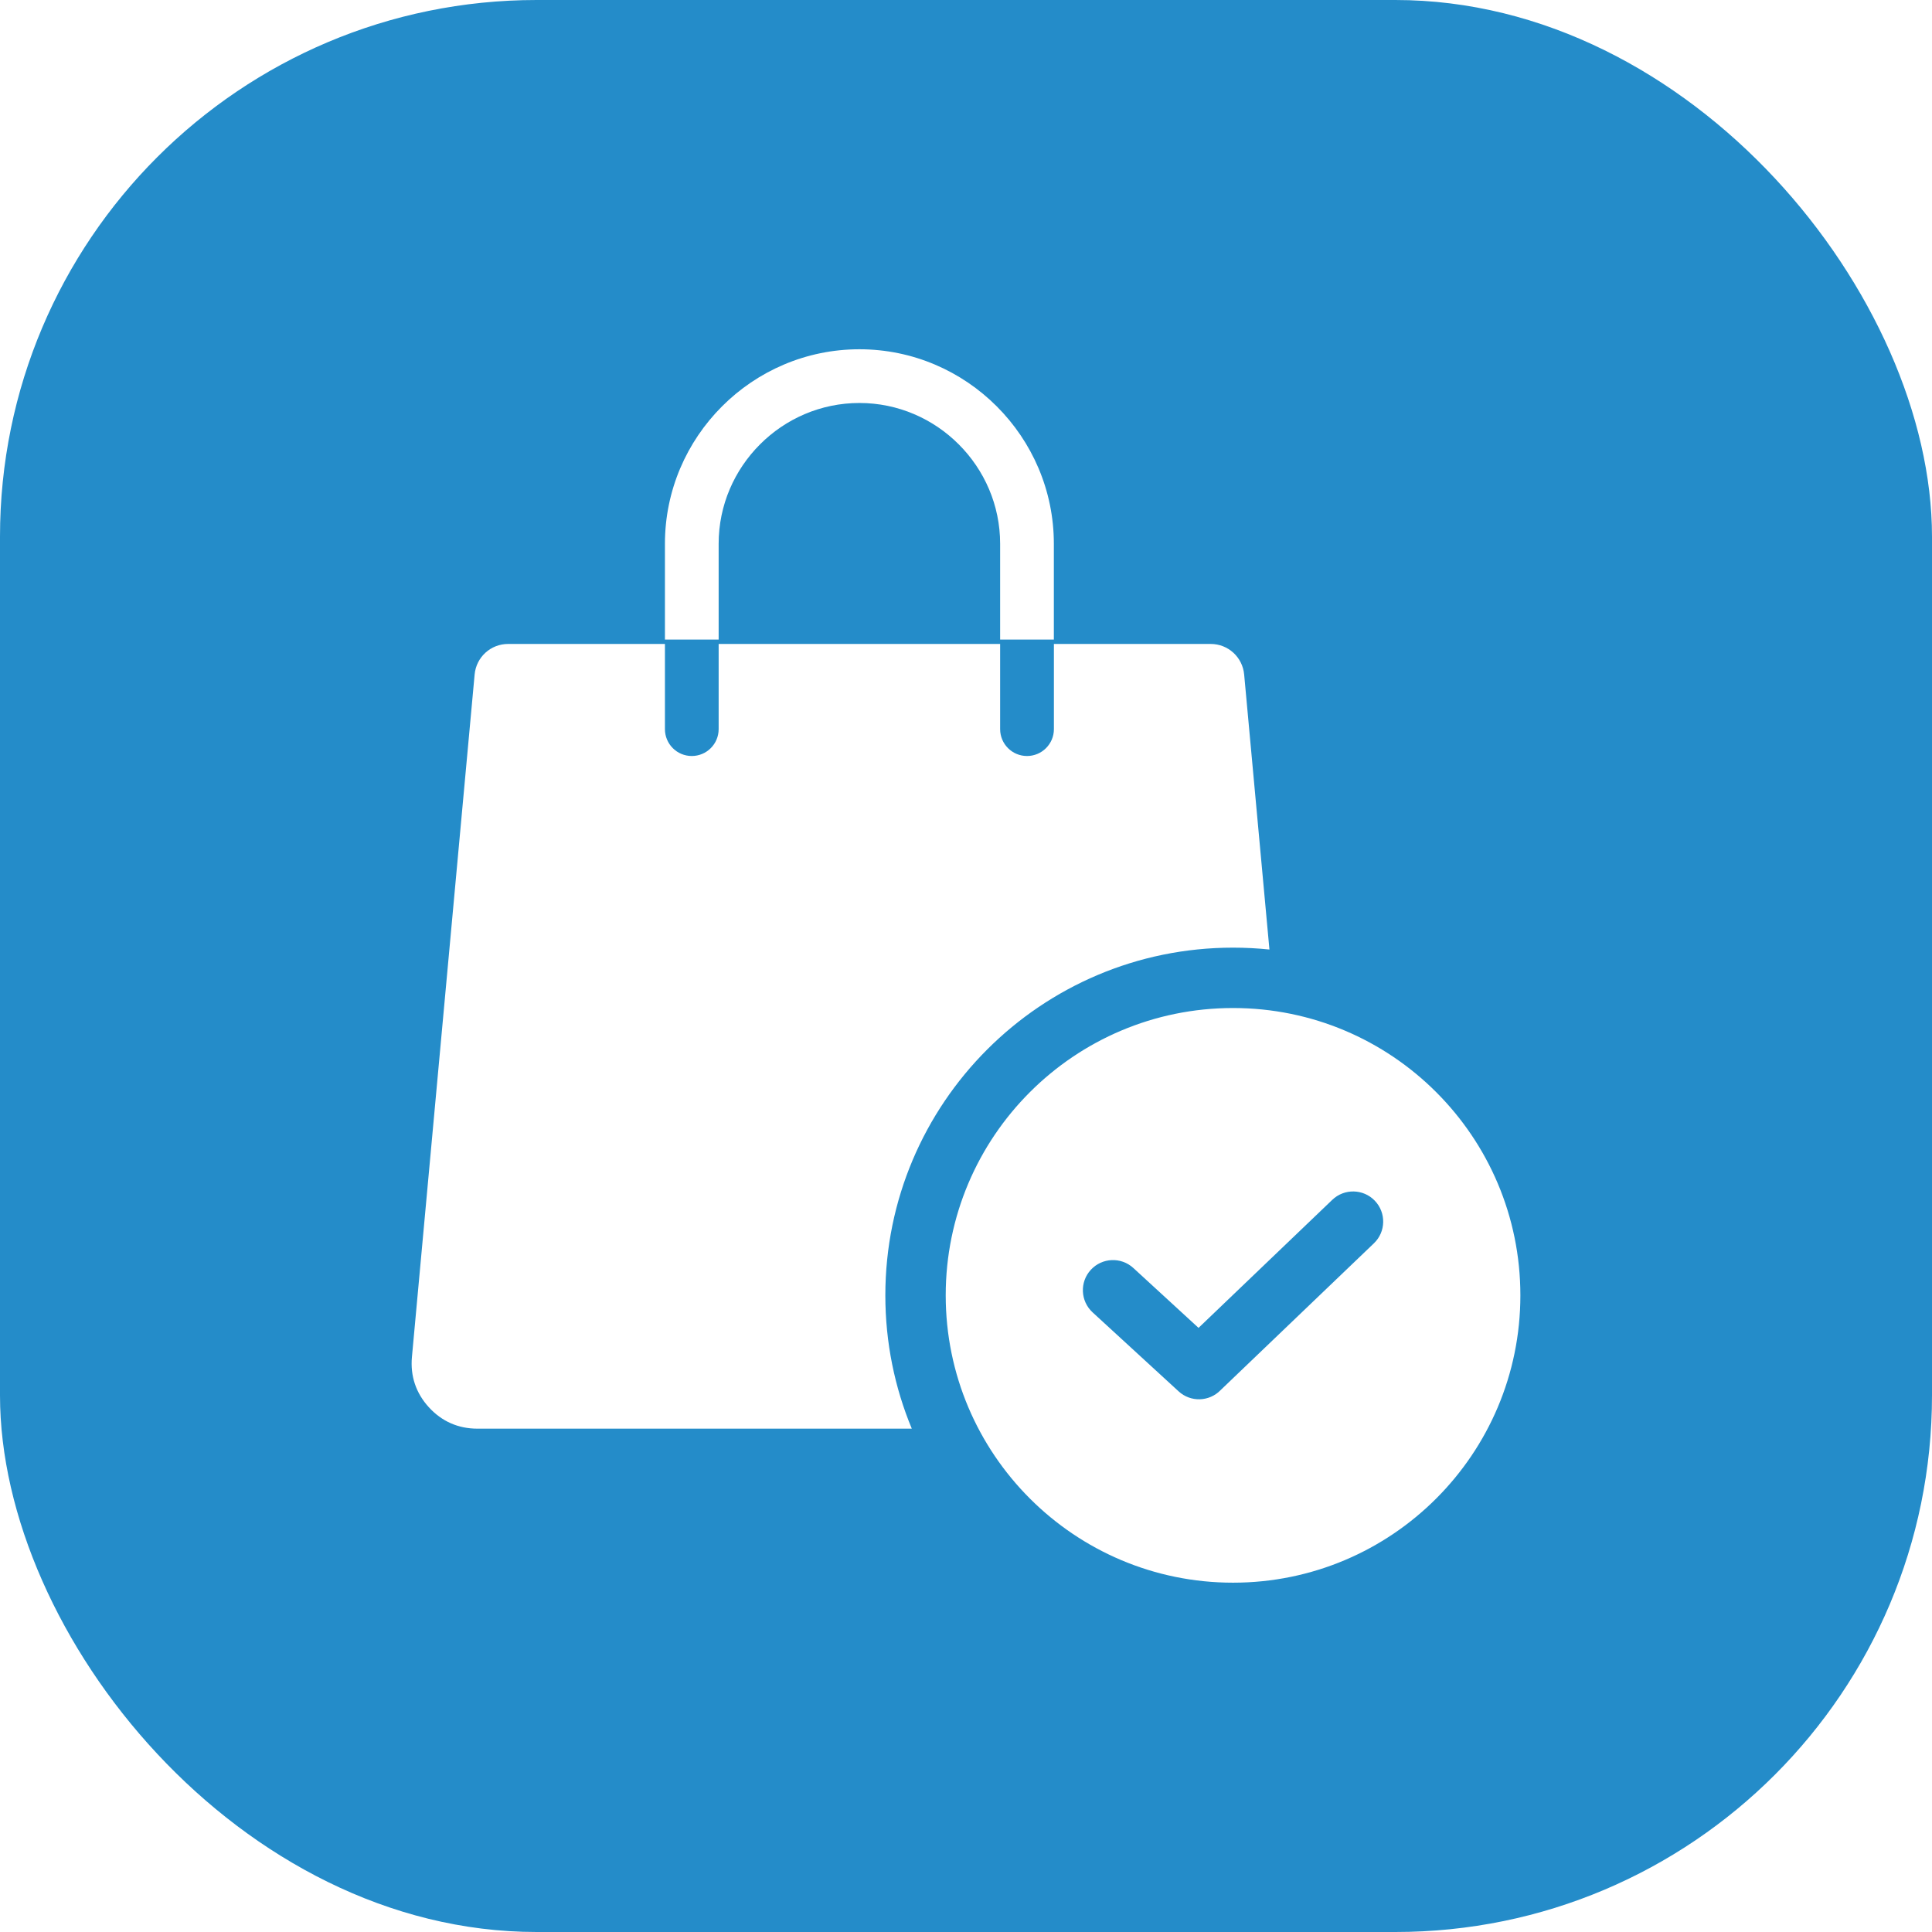 <svg width="36" height="36" viewBox="0 0 36 36" fill="none" xmlns="http://www.w3.org/2000/svg">
<g filter="url(#filter0_ii_1484_11421)">
<rect width="36" height="36" rx="10" fill="#248CC9"/>
<path fill-rule="evenodd" clip-rule="evenodd" d="M9.468 11.999H12.39V13.586C12.39 13.863 12.614 14.087 12.89 14.087C13.167 14.087 13.391 13.863 13.391 13.586V11.999H18.636V13.586C18.636 13.863 18.86 14.087 19.137 14.087C19.413 14.087 19.638 13.863 19.638 13.586V11.999H22.56C22.884 11.999 23.153 12.245 23.183 12.568L23.654 17.693C23.431 17.67 23.205 17.658 22.976 17.658C19.398 17.658 16.497 20.559 16.497 24.137C16.497 25.017 16.672 25.856 16.99 26.621H8.896C8.539 26.621 8.232 26.486 7.991 26.222C7.75 25.958 7.643 25.639 7.676 25.283L8.844 12.568C8.874 12.245 9.143 11.999 9.468 11.999ZM12.39 11.917V10.132C12.39 9.135 12.797 8.229 13.454 7.572C14.11 6.915 15.017 6.508 16.014 6.508C17.011 6.508 17.917 6.915 18.573 7.572C19.23 8.229 19.637 9.135 19.637 10.132V11.917H18.636V10.132C18.636 9.411 18.341 8.756 17.865 8.28C17.39 7.804 16.734 7.509 16.014 7.509C15.293 7.509 14.637 7.804 14.162 8.28C13.686 8.756 13.391 9.411 13.391 10.132V11.917H12.39ZM22.976 18.783C20.019 18.783 17.622 21.18 17.622 24.137C17.622 27.094 20.019 29.491 22.976 29.491C25.933 29.491 28.33 27.094 28.33 24.137C28.33 21.18 25.933 18.783 22.976 18.783ZM20.359 24.454L21.961 25.925C22.185 26.132 22.533 26.121 22.744 25.903L25.602 23.166C25.825 22.952 25.832 22.596 25.617 22.373C25.403 22.15 25.047 22.143 24.824 22.358L22.333 24.743L21.119 23.628C20.891 23.418 20.536 23.433 20.326 23.661C20.116 23.889 20.131 24.244 20.359 24.454Z" fill="white"/>
</g>
<defs>
<filter id="filter0_ii_1484_11421" x="0" y="-5" width="36" height="46" filterUnits="userSpaceOnUse" color-interpolation-filters="sRGB">
<feFlood flood-opacity="0" result="BackgroundImageFix"/>
<feBlend mode="normal" in="SourceGraphic" in2="BackgroundImageFix" result="shape"/>
<feColorMatrix in="SourceAlpha" type="matrix" values="0 0 0 0 0 0 0 0 0 0 0 0 0 0 0 0 0 0 127 0" result="hardAlpha"/>
<feOffset dy="-5"/>
<feGaussianBlur stdDeviation="2.5"/>
<feComposite in2="hardAlpha" operator="arithmetic" k2="-1" k3="1"/>
<feColorMatrix type="matrix" values="0 0 0 0 0 0 0 0 0 0 0 0 0 0 0 0 0 0 0.2 0"/>
<feBlend mode="normal" in2="shape" result="effect1_innerShadow_1484_11421"/>
<feColorMatrix in="SourceAlpha" type="matrix" values="0 0 0 0 0 0 0 0 0 0 0 0 0 0 0 0 0 0 127 0" result="hardAlpha"/>
<feOffset dy="5"/>
<feGaussianBlur stdDeviation="2.5"/>
<feComposite in2="hardAlpha" operator="arithmetic" k2="-1" k3="1"/>
<feColorMatrix type="matrix" values="0 0 0 0 1 0 0 0 0 1 0 0 0 0 1 0 0 0 0.2 0"/>
<feBlend mode="normal" in2="effect1_innerShadow_1484_11421" result="effect2_innerShadow_1484_11421"/>
</filter>
</defs>
</svg>
